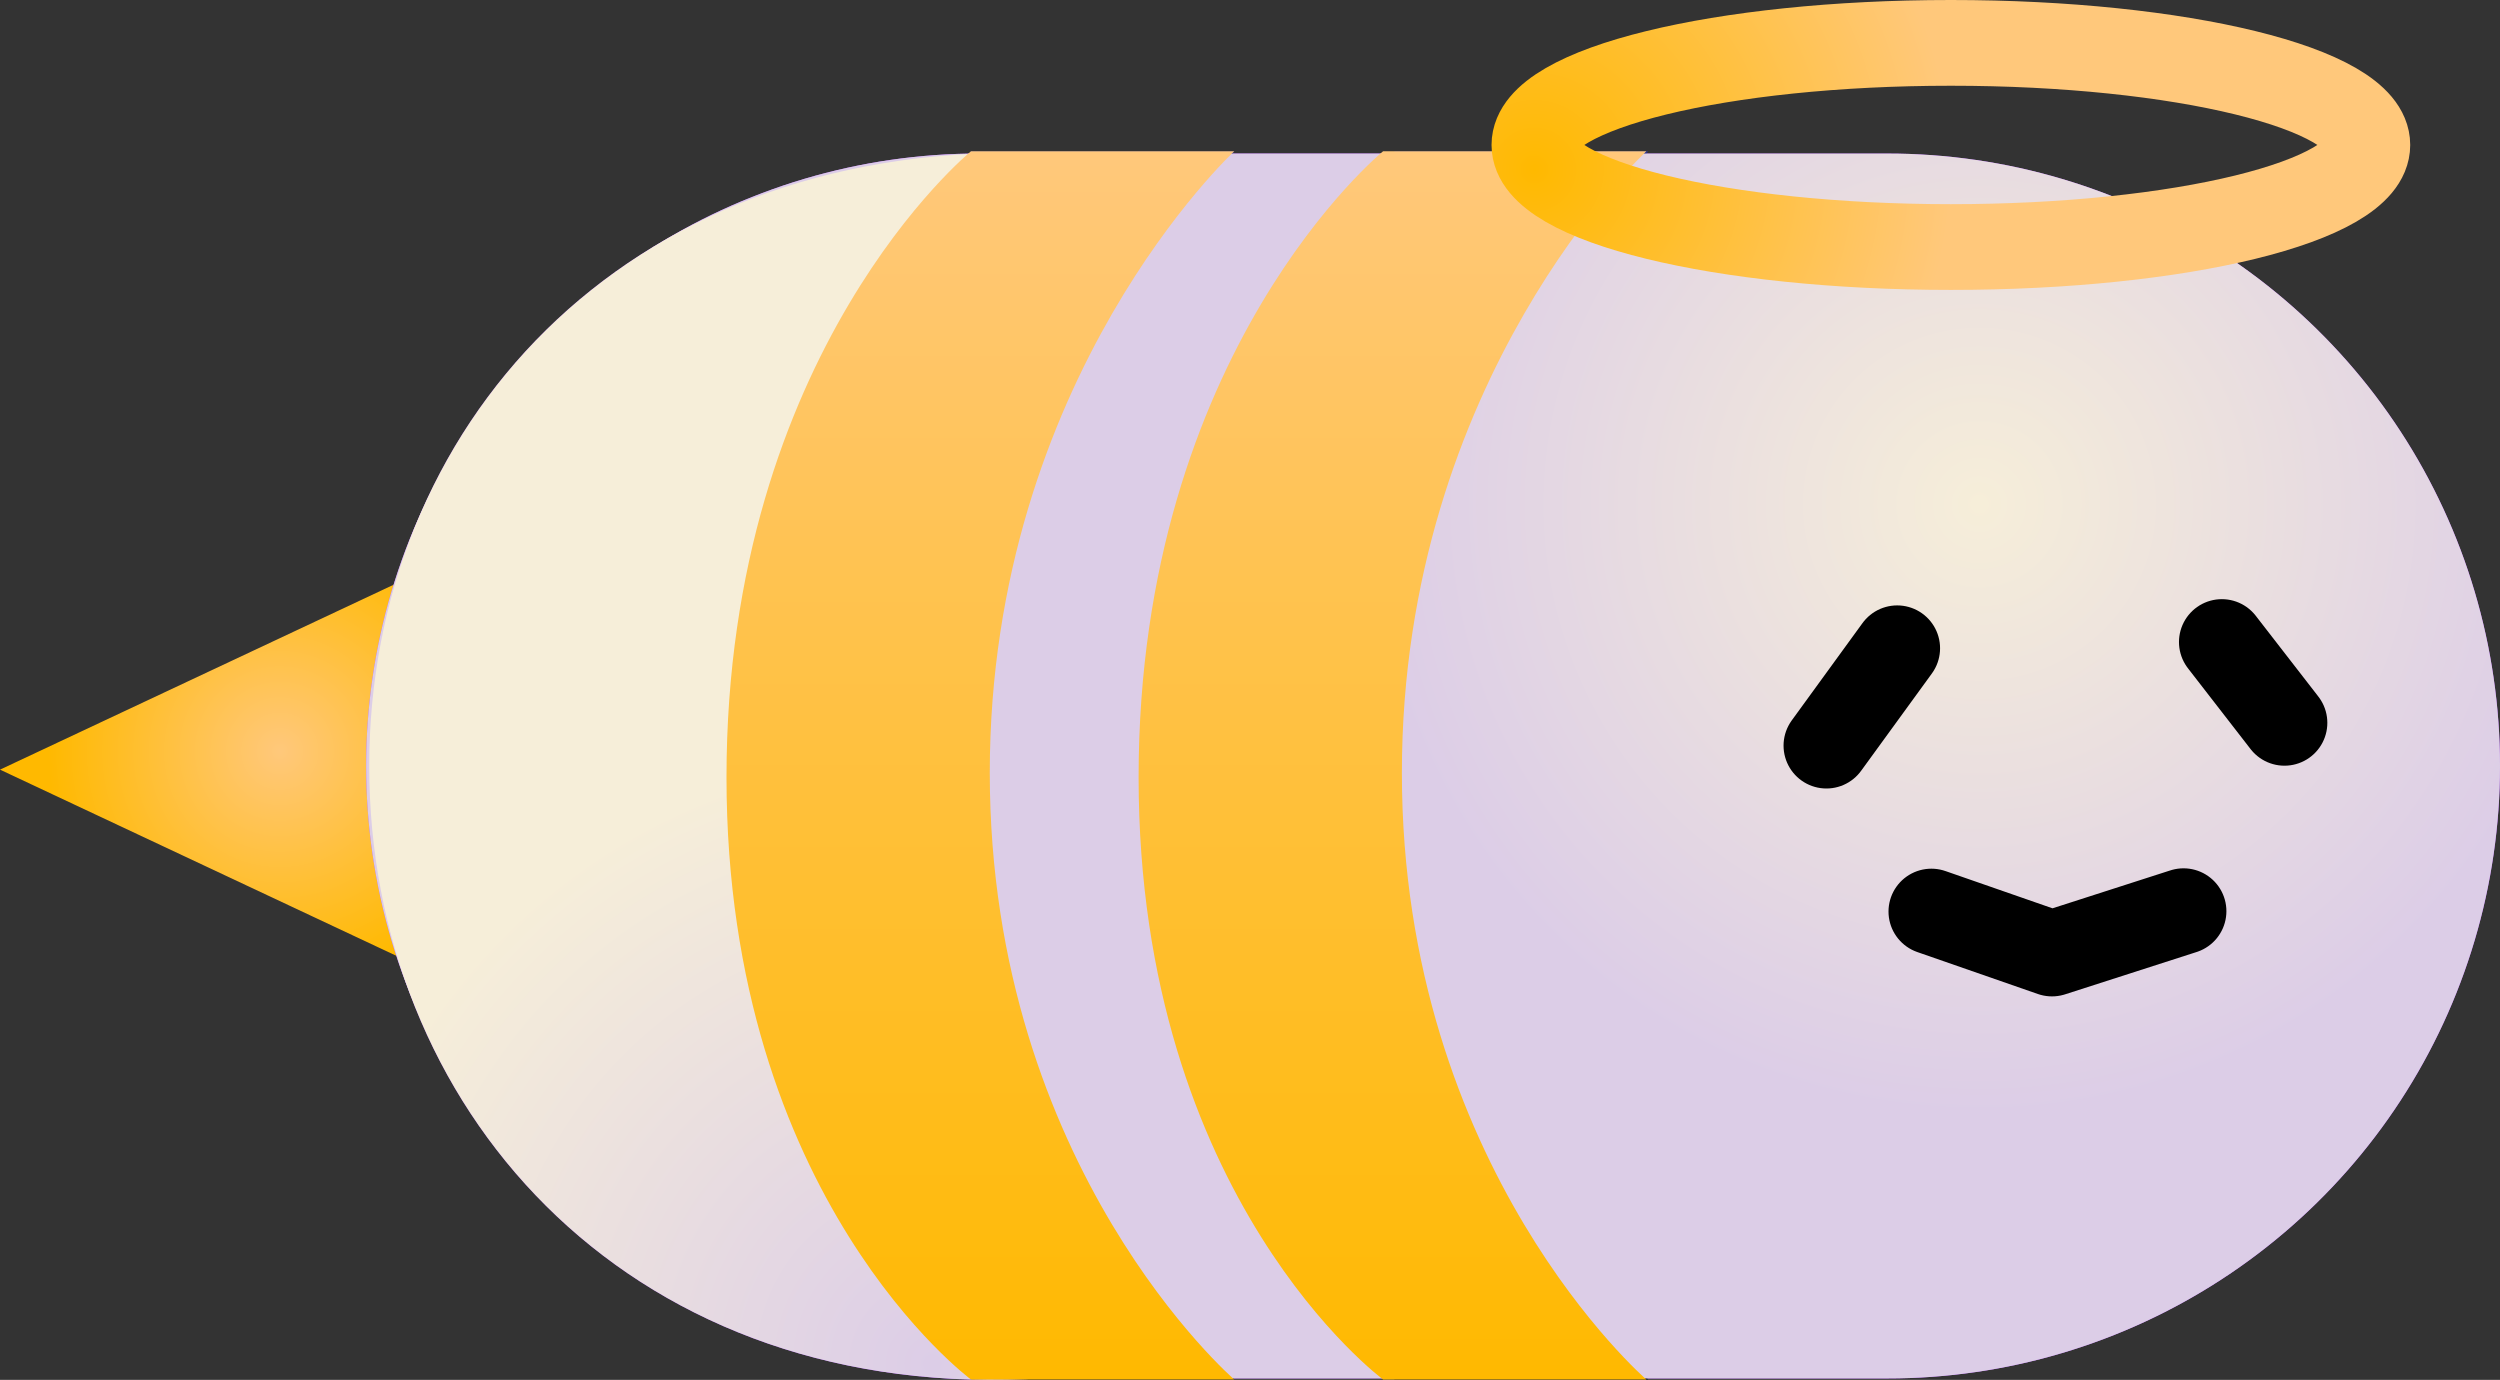 <svg viewBox="0,0,102.048,56.326" height="56.326" width="102.048" xmlns:xlink="http://www.w3.org/1999/xlink" xmlns="http://www.w3.org/2000/svg" version="1.1"><rect x="0" y="0" width="102.048" height="56.326" fill="#333333" stroke="none"/><defs><radialGradient id="color-1" gradientUnits="userSpaceOnUse" r="9.451" cy="179.417" cx="204.542"><stop stop-color="#ffc87b" offset="0"></stop><stop stop-color="#ffb900" offset="1"></stop></radialGradient><radialGradient id="color-2" gradientUnits="userSpaceOnUse" r="25" cy="168.921" cx="268.843"><stop stop-color="#7b32d9" offset="0"></stop><stop stop-color="#b353fc" offset="1"></stop></radialGradient><radialGradient id="color-3" gradientUnits="userSpaceOnUse" r="25.04" cy="204.408" cx="231.173"><stop stop-color="#b353fc" offset="0"></stop><stop stop-color="#7b32d9" offset="1"></stop></radialGradient><linearGradient id="color-4" gradientUnits="userSpaceOnUse" y2="205.061" x2="233.135" y1="154.924" x1="233.135"><stop stop-color="#2a328c" offset="0"></stop><stop stop-color="#0a192e" offset="1"></stop></linearGradient><linearGradient id="color-5" gradientUnits="userSpaceOnUse" y2="205.061" x2="250.388" y1="154.924" x1="250.388"><stop stop-color="#2a328c" offset="0"></stop><stop stop-color="#0a192e" offset="1"></stop></linearGradient><radialGradient id="color-6" gradientUnits="userSpaceOnUse" r="25" cy="169.333" cx="273.917"><stop stop-color="#f6eed9" offset="0"></stop><stop stop-color="#dccde7" offset="1"></stop></radialGradient><radialGradient id="color-7" gradientUnits="userSpaceOnUse" r="25.04" cy="204.408" cx="231.173"><stop stop-color="#dccde7" offset="0"></stop><stop stop-color="#f6eed9" offset="1"></stop></radialGradient><linearGradient id="color-8" gradientUnits="userSpaceOnUse" y2="205.061" x2="233.135" y1="154.924" x1="233.135"><stop stop-color="#ffc87b" offset="0"></stop><stop stop-color="#ffb900" offset="1"></stop></linearGradient><linearGradient id="color-9" gradientUnits="userSpaceOnUse" y2="205.061" x2="249.957" y1="154.924" x1="249.957"><stop stop-color="#ffc87b" offset="0"></stop><stop stop-color="#ffb900" offset="1"></stop></linearGradient><radialGradient id="color-10" gradientUnits="userSpaceOnUse" r="17" cy="155.667" cx="255.75"><stop stop-color="#ffb900" offset="0"></stop><stop stop-color="#ffc87b" offset="1"></stop></radialGradient></defs><g transform="translate(-193.117,-148.75)"><g style="mix-blend-mode: normal" stroke-dashoffset="0" stroke-dasharray="" stroke-miterlimit="10" fill-rule="nonzero" data-paper-data="{&quot;isPaintingLayer&quot;:true}"><path stroke-linejoin="miter" stroke-linecap="butt" stroke-width="NaN" stroke="none" fill="url(#color-1)" data-paper-data="{&quot;index&quot;:null}" d="M212.02,189.046l-18.903,-8.88l18.903,-8.88z"></path><path stroke-linejoin="miter" stroke-linecap="round" stroke-width="50" stroke="url(#color-2)" fill="none" data-paper-data="{&quot;index&quot;:null}" d="M270.165,180.017h-37.102"></path><path stroke-linejoin="miter" stroke-linecap="butt" stroke-width="0" stroke="#ffd03a" fill="url(#color-3)" data-paper-data="{&quot;index&quot;:null}" d="M234.99,205.047c-16.482,0.692 -26.801,-11.203 -26.801,-25.023c0,-13.82 10.32,-25.319 26.801,-25.023c14.8,0.266 -10.254,11.895 -10.254,25.714c0,13.82 25.043,23.71 10.254,24.331z"></path><path stroke-linejoin="miter" stroke-linecap="butt" stroke-width="0" stroke="none" fill="url(#color-4)" data-paper-data="{&quot;index&quot;:null}" d="M232.752,205.061c0,0 -9.98,-13.183 -9.98,-24.582c0,-11.399 9.98,-25.555 9.98,-25.555h10.747c0,0 -9.98,14.241 -9.98,25.372c0,11.131 9.98,24.766 9.98,24.766z"></path><path stroke-linejoin="miter" stroke-linecap="butt" stroke-width="0" stroke="none" fill="url(#color-5)" data-paper-data="{&quot;index&quot;:null}" d="M250.04,205.061c0,0 -9.656,-13.745 -9.656,-25.01c0,-11.265 9.656,-25.127 9.656,-25.127h10.354c0,0 -9.656,14.393 -9.656,25.494c0,11.101 9.656,24.643 9.656,24.643z"></path><path stroke-linejoin="bevel" stroke-linecap="round" stroke-width="3.5" stroke="#000000" fill="none" data-paper-data="{&quot;index&quot;:null}" d="M282.497,182.944l-5.37,7.895l-4.923,-7.825"></path><path stroke-linejoin="miter" stroke-linecap="round" stroke-width="3.5" stroke="#000000" fill="none" data-paper-data="{&quot;index&quot;:null}" d="M286.366,175.285v2.969"></path><path stroke-linejoin="miter" stroke-linecap="round" stroke-width="3.5" stroke="#000000" fill="none" data-paper-data="{&quot;index&quot;:null}" d="M267.67,179.186v-3.995"></path><path stroke-linejoin="miter" stroke-linecap="round" stroke-width="3.5" stroke="#000000" fill="none" d="M264.205,170.992l5.253,5.253"></path><path stroke-linejoin="miter" stroke-linecap="round" stroke-width="3.5" stroke="#000000" fill="none" d="M290.623,169.691l-5.904,5.904"></path><path stroke-linejoin="miter" stroke-linecap="round" stroke-width="50" stroke="url(#color-6)" fill="none" data-paper-data="{&quot;index&quot;:null}" d="M270.165,180.017h-37.102"></path><path stroke-linejoin="miter" stroke-linecap="butt" stroke-width="0" stroke="#ffd03a" fill="url(#color-7)" data-paper-data="{&quot;index&quot;:null}" d="M234.99,205.047c-16.482,0.692 -26.801,-11.203 -26.801,-25.023c0,-13.82 10.32,-25.319 26.801,-25.023c14.8,0.266 -10.254,11.895 -10.254,25.714c0,13.82 25.043,23.71 10.254,24.331z"></path><path stroke-linejoin="miter" stroke-linecap="butt" stroke-width="0" stroke="none" fill="url(#color-8)" data-paper-data="{&quot;index&quot;:null}" d="M232.752,205.061c0,0 -9.98,-7.375 -9.98,-24.582c0,-17.407 9.98,-25.555 9.98,-25.555h10.747c0,0 -9.98,9.235 -9.98,25.372c0,16.137 9.98,24.766 9.98,24.766z"></path><path stroke-linejoin="round" stroke-linecap="round" stroke-width="3.5" stroke="#000000" fill="none" data-paper-data="{&quot;index&quot;:null}" d="M282.247,185.944l-5.37,1.728l-4.923,-1.713"></path><path stroke-linejoin="miter" stroke-linecap="butt" stroke-width="0" stroke="none" fill="url(#color-9)" data-paper-data="{&quot;index&quot;:null}" d="M249.574,205.061c0,0 -9.98,-7.375 -9.98,-24.582c0,-17.407 9.98,-25.555 9.98,-25.555h10.747c0,0 -9.98,9.235 -9.98,25.372c0,16.137 9.98,24.766 9.98,24.766z"></path><path stroke-linejoin="miter" stroke-linecap="butt" stroke-width="3.5" stroke="url(#color-10)" fill="none" d="M289.75,154.667c0,2.301 -7.611,4.167 -17,4.167c-9.389,0 -17,-1.865 -17,-4.167c0,-2.301 7.611,-4.167 17,-4.167c9.389,0 17,1.865 17,4.167z"></path><path stroke-linejoin="miter" stroke-linecap="round" stroke-width="3.5" stroke="#000000" fill="none" data-paper-data="{&quot;index&quot;:null}" d="M283.811,174.957l2.556,3.298"></path><path stroke-linejoin="round" stroke-linecap="round" stroke-width="3.5" stroke="#000000" fill="none" data-paper-data="{&quot;index&quot;:null}" d="M270.559,175.212l-2.889,3.974"></path></g></g></svg><!--rotationCenter:46.88299500000002:31.249989999999997-->